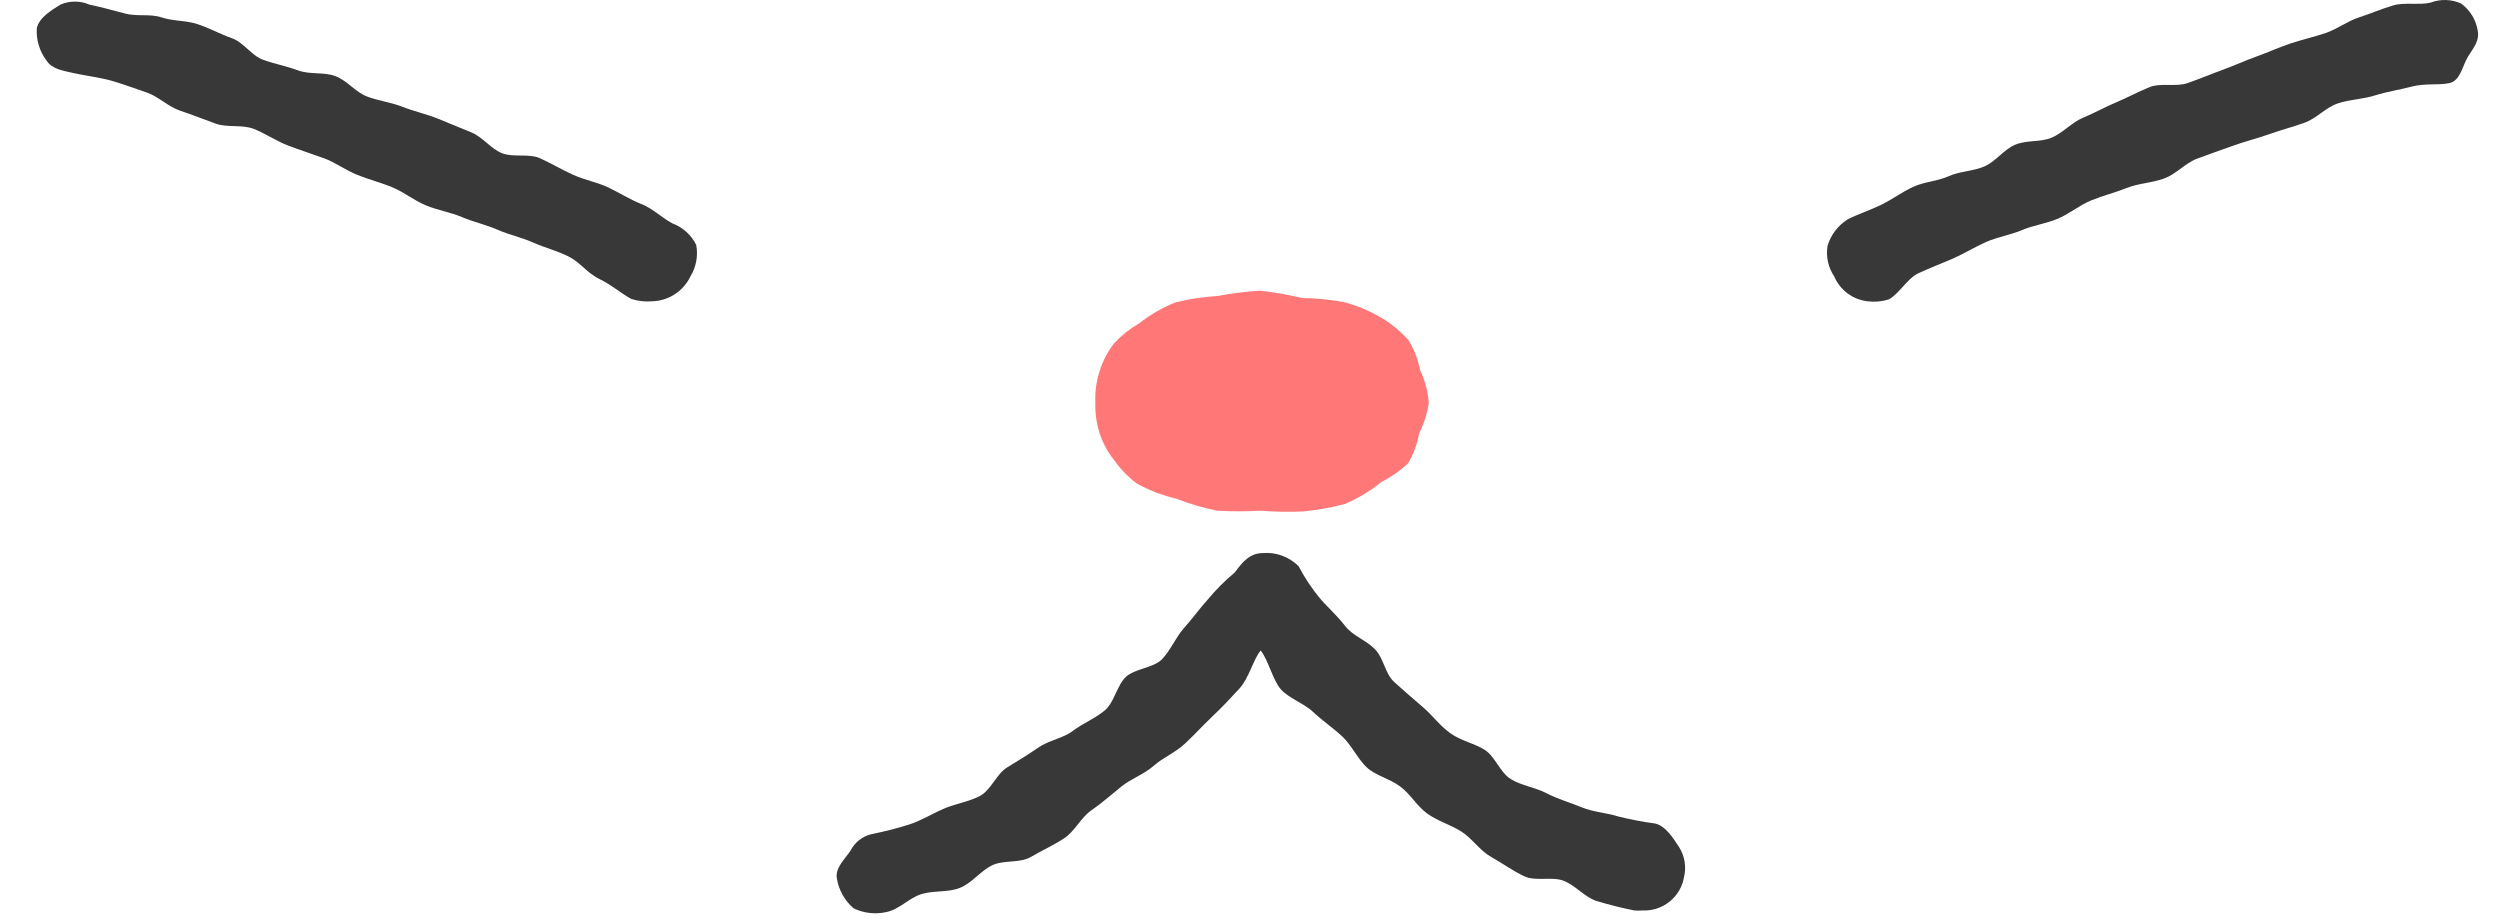 <svg width="68" height="25" viewBox="0 0 68 25" fill="none" xmlns="http://www.w3.org/2000/svg">
<path d="M44.681 24.765C44.605 24.771 44.53 24.771 44.455 24.765C44.115 24.697 43.772 24.611 43.441 24.511C43.111 24.412 42.858 24.086 42.537 23.959C42.215 23.833 41.768 23.982 41.455 23.833C41.143 23.683 40.849 23.471 40.551 23.303C40.252 23.136 40.04 22.801 39.746 22.616C39.452 22.43 39.099 22.331 38.818 22.127C38.538 21.924 38.366 21.598 38.076 21.386C37.787 21.173 37.407 21.091 37.172 20.87C36.937 20.648 36.76 20.268 36.516 20.038C36.272 19.807 35.946 19.585 35.715 19.363C35.484 19.142 35.059 18.993 34.842 18.753C34.625 18.513 34.489 17.93 34.29 17.694C34.091 17.93 33.974 18.445 33.711 18.73C33.449 19.015 33.259 19.219 32.983 19.481C32.707 19.744 32.504 19.97 32.241 20.218C31.979 20.467 31.648 20.594 31.382 20.829C31.115 21.064 30.776 21.173 30.5 21.395C30.224 21.616 29.97 21.847 29.685 22.041C29.4 22.236 29.233 22.616 28.939 22.806C28.645 22.996 28.328 23.141 28.034 23.312C27.74 23.484 27.292 23.385 26.98 23.539C26.668 23.692 26.438 24.018 26.112 24.149C25.786 24.28 25.406 24.217 25.071 24.317C24.737 24.416 24.465 24.733 24.122 24.805C23.817 24.877 23.498 24.842 23.217 24.706C22.977 24.498 22.816 24.214 22.764 23.901C22.706 23.607 22.982 23.371 23.135 23.136C23.194 23.021 23.277 22.921 23.38 22.842C23.483 22.764 23.602 22.71 23.728 22.684C24.067 22.616 24.402 22.53 24.732 22.426C25.058 22.322 25.356 22.132 25.673 21.996C25.99 21.86 26.347 21.811 26.65 21.652C26.953 21.494 27.102 21.055 27.387 20.879C27.672 20.703 27.966 20.526 28.247 20.331C28.527 20.137 28.916 20.083 29.183 19.879C29.45 19.676 29.803 19.535 30.056 19.318C30.31 19.101 30.382 18.64 30.622 18.414C30.861 18.187 31.368 18.169 31.599 17.939C31.829 17.708 31.988 17.323 32.2 17.088C32.413 16.853 32.653 16.523 32.856 16.301C33.078 16.035 33.323 15.79 33.589 15.568C33.793 15.288 33.996 15.044 34.345 15.044C34.524 15.028 34.704 15.052 34.873 15.114C35.041 15.176 35.195 15.274 35.322 15.401C35.481 15.704 35.67 15.991 35.887 16.256C36.072 16.482 36.339 16.708 36.575 17.011C36.81 17.314 37.131 17.391 37.389 17.649C37.647 17.907 37.665 18.319 37.927 18.554C38.19 18.789 38.434 19.006 38.701 19.232C38.968 19.459 39.153 19.73 39.447 19.942C39.741 20.155 40.098 20.214 40.383 20.395C40.668 20.576 40.8 21.01 41.094 21.191C41.388 21.372 41.763 21.417 42.066 21.576C42.369 21.734 42.709 21.829 43.025 21.96C43.342 22.091 43.695 22.105 44.02 22.209C44.348 22.29 44.681 22.354 45.015 22.399C45.309 22.462 45.517 22.81 45.671 23.041C45.746 23.16 45.797 23.293 45.821 23.432C45.844 23.571 45.839 23.714 45.807 23.851C45.763 24.114 45.624 24.353 45.417 24.521C45.209 24.689 44.948 24.776 44.681 24.765Z" fill="#383838"/>
<path d="M17.738 8.195C17.547 8.212 17.355 8.191 17.173 8.131C16.906 7.991 16.643 7.751 16.304 7.589C15.965 7.426 15.789 7.136 15.458 6.973C15.128 6.811 14.83 6.743 14.504 6.598C14.178 6.453 13.857 6.39 13.536 6.25C13.215 6.109 12.889 6.042 12.568 5.906C12.247 5.77 11.912 5.72 11.591 5.589C11.27 5.458 10.998 5.232 10.686 5.101C10.374 4.97 10.035 4.884 9.718 4.757C9.401 4.63 9.112 4.413 8.813 4.305C8.515 4.196 8.162 4.083 7.841 3.961C7.52 3.839 7.226 3.635 6.909 3.508C6.592 3.382 6.185 3.477 5.869 3.364C5.552 3.251 5.217 3.115 4.901 3.011C4.584 2.907 4.294 2.617 3.996 2.518C3.697 2.418 3.326 2.278 3.019 2.192C2.711 2.106 2.304 2.056 2.006 1.989C1.707 1.921 1.413 1.88 1.264 1.645C1.074 1.393 0.981 1.082 1.001 0.767C1.065 0.473 1.408 0.274 1.644 0.125C1.768 0.071 1.902 0.043 2.037 0.043C2.173 0.043 2.307 0.071 2.431 0.125C2.725 0.188 3.041 0.27 3.39 0.365C3.738 0.46 4.059 0.365 4.394 0.473C4.729 0.582 5.054 0.55 5.38 0.659C5.706 0.767 5.986 0.926 6.307 1.039C6.628 1.152 6.841 1.514 7.158 1.627C7.474 1.74 7.796 1.799 8.112 1.916C8.429 2.034 8.804 1.952 9.121 2.07C9.438 2.188 9.664 2.5 9.976 2.622C10.288 2.744 10.632 2.78 10.939 2.902C11.247 3.024 11.582 3.097 11.889 3.219L12.817 3.599C13.129 3.726 13.355 4.051 13.658 4.169C13.961 4.287 14.391 4.169 14.689 4.305C14.988 4.44 15.291 4.621 15.594 4.757C15.897 4.893 16.25 4.96 16.54 5.096C16.829 5.232 17.141 5.431 17.444 5.549C17.747 5.666 18.028 5.942 18.294 6.078C18.575 6.184 18.804 6.393 18.937 6.661C18.993 6.958 18.936 7.264 18.779 7.521C18.684 7.718 18.537 7.885 18.353 8.004C18.17 8.123 17.957 8.189 17.738 8.195Z" fill="#383838"/>
<path d="M50.795 8.195C50.597 8.172 50.41 8.098 50.251 7.978C50.092 7.859 49.967 7.7 49.89 7.517C49.726 7.274 49.662 6.978 49.709 6.689C49.798 6.388 49.994 6.13 50.261 5.965C50.523 5.83 50.849 5.725 51.166 5.572C51.482 5.418 51.722 5.228 52.039 5.083C52.355 4.938 52.69 4.934 53.002 4.794C53.314 4.653 53.663 4.662 53.975 4.527C54.287 4.391 54.495 4.074 54.807 3.939C55.119 3.803 55.499 3.875 55.807 3.744C56.114 3.613 56.354 3.328 56.662 3.201C56.969 3.075 57.263 2.907 57.566 2.781C57.869 2.654 58.168 2.491 58.471 2.369C58.774 2.247 59.19 2.369 59.502 2.26C59.814 2.152 60.122 2.021 60.434 1.908C60.746 1.795 61.054 1.654 61.366 1.541C61.678 1.428 61.99 1.288 62.298 1.184C62.605 1.08 62.949 1.003 63.257 0.899C63.564 0.795 63.863 0.569 64.162 0.474C64.46 0.379 64.804 0.229 65.107 0.144C65.41 0.058 65.817 0.144 66.111 0.071C66.379 -0.031 66.677 -0.023 66.939 0.094C67.178 0.267 67.341 0.526 67.391 0.817C67.455 1.107 67.274 1.306 67.129 1.541C66.984 1.776 66.921 2.197 66.627 2.26C66.333 2.324 65.957 2.26 65.6 2.355C65.243 2.45 64.944 2.487 64.6 2.595C64.257 2.704 63.931 2.699 63.592 2.812C63.252 2.925 63.017 3.219 62.687 3.337C62.357 3.455 62.04 3.536 61.71 3.654C61.38 3.771 61.058 3.848 60.733 3.966C60.407 4.083 60.09 4.192 59.765 4.314C59.439 4.436 59.195 4.735 58.86 4.857C58.525 4.979 58.172 4.984 57.856 5.11C57.539 5.237 57.195 5.323 56.883 5.45C56.571 5.576 56.286 5.816 55.978 5.947C55.671 6.078 55.304 6.128 54.997 6.259C54.689 6.39 54.318 6.449 54.015 6.585C53.712 6.721 53.391 6.915 53.111 7.037C52.83 7.159 52.45 7.304 52.165 7.44C51.88 7.576 51.641 8.01 51.369 8.146C51.183 8.203 50.987 8.22 50.795 8.195Z" fill="#383838"/>
<path d="M38.863 10.951C38.823 11.241 38.734 11.522 38.601 11.783C38.55 12.073 38.447 12.352 38.298 12.606C38.08 12.808 37.835 12.979 37.569 13.113C37.269 13.359 36.933 13.56 36.574 13.71C36.198 13.81 35.813 13.878 35.425 13.913C35.039 13.928 34.653 13.921 34.267 13.891C33.882 13.913 33.495 13.913 33.109 13.891C32.731 13.816 32.36 13.707 32.001 13.565C31.625 13.479 31.262 13.34 30.924 13.153C30.69 12.978 30.484 12.768 30.314 12.529C30.132 12.305 29.994 12.049 29.907 11.774C29.821 11.502 29.783 11.217 29.794 10.932C29.782 10.647 29.822 10.362 29.911 10.091C29.996 9.816 30.131 9.558 30.309 9.331C30.506 9.121 30.733 8.941 30.983 8.797C31.285 8.559 31.621 8.365 31.978 8.223C32.352 8.131 32.734 8.074 33.118 8.051C33.498 7.979 33.882 7.931 34.267 7.906C34.653 7.948 35.035 8.015 35.412 8.105C35.797 8.112 36.181 8.149 36.561 8.218C36.933 8.318 37.289 8.471 37.619 8.671C37.874 8.829 38.105 9.023 38.307 9.245C38.462 9.498 38.571 9.777 38.628 10.069C38.759 10.346 38.839 10.645 38.863 10.951Z" fill="#FF7777"/>
</svg>
